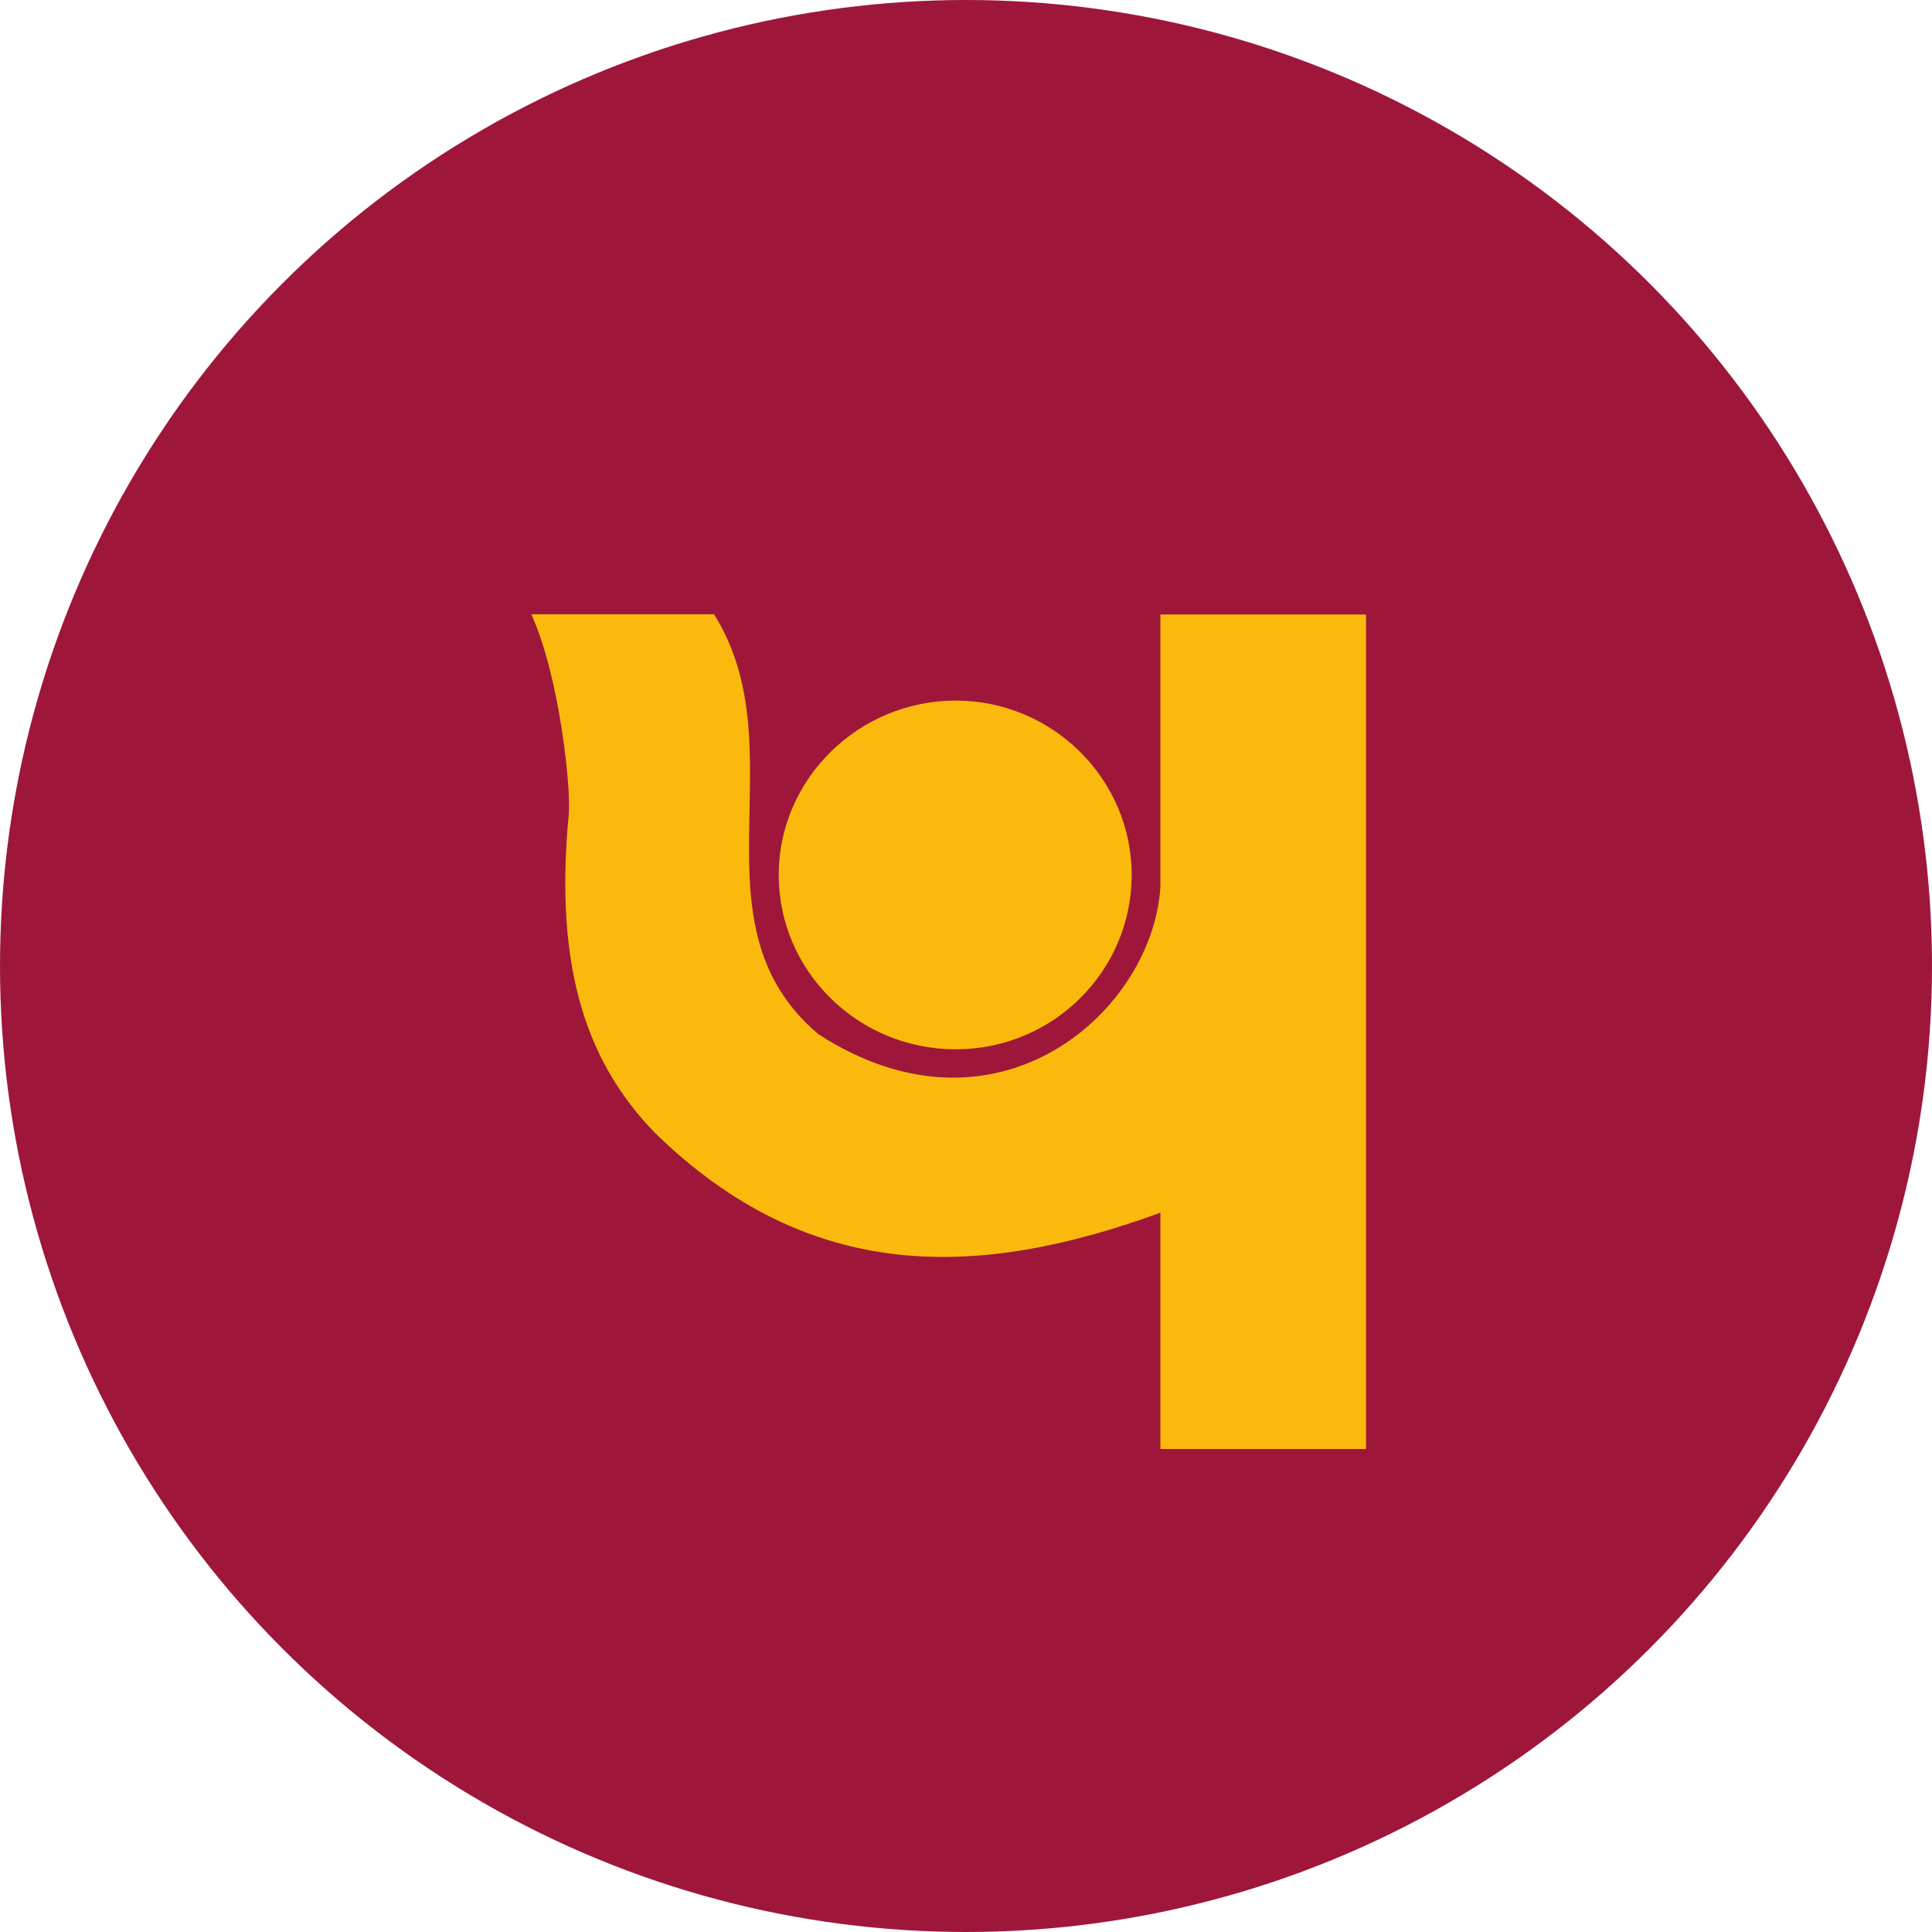 <svg width="16" height="16" viewBox="0 0 16 16" fill="none" xmlns="http://www.w3.org/2000/svg">
<circle cx="8" cy="8" r="8" fill="#9E173B"/>
<path fill-rule="evenodd" clip-rule="evenodd" d="M9.61 5.089H11.313V12H9.61V10.043C8.11 10.591 6.708 10.64 5.419 9.377C4.885 8.822 4.584 8.065 4.71 6.746C4.731 6.544 4.637 5.608 4.4 5.087H5.913C6.621 6.212 5.692 7.648 6.778 8.565C8.258 9.523 9.548 8.377 9.61 7.343V5.089ZM7.914 5.802C8.72 5.802 9.372 6.455 9.372 7.245C9.372 8.044 8.72 8.69 7.914 8.69C7.107 8.69 6.449 8.044 6.449 7.245C6.449 6.455 7.107 5.802 7.914 5.802" fill="#FAB90C"/>
</svg>
